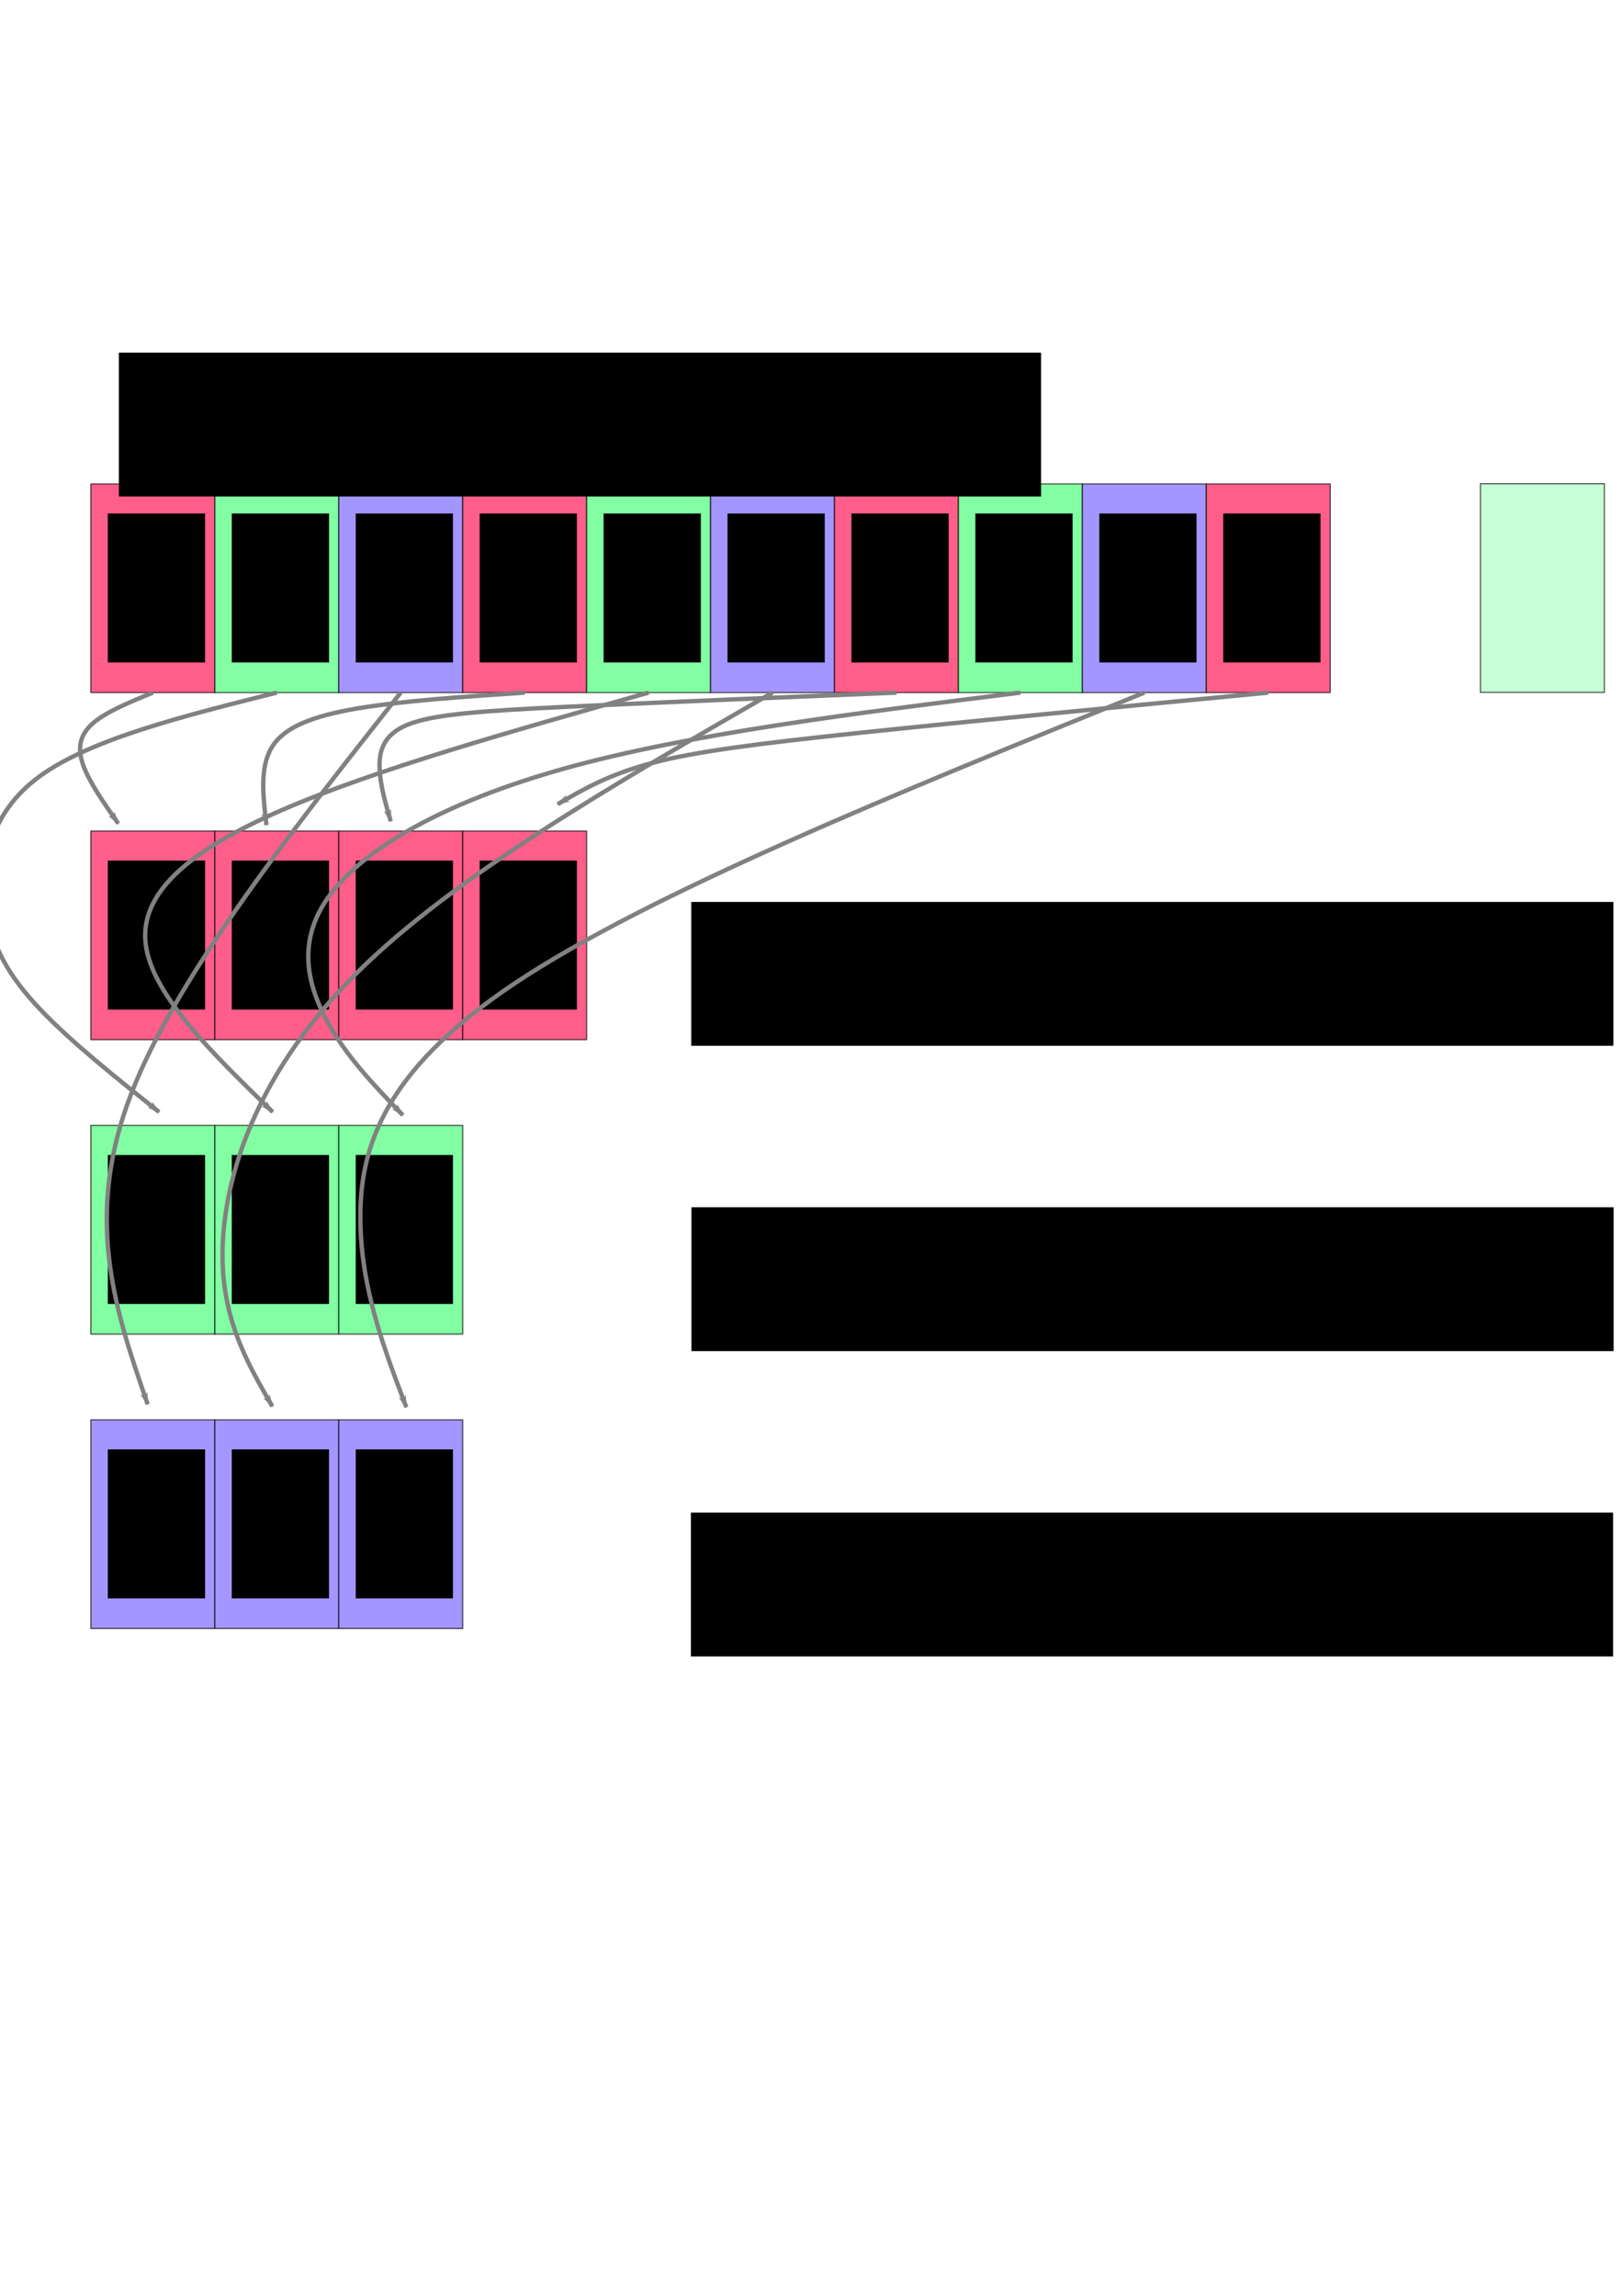 <?xml version="1.0" encoding="UTF-8" standalone="no"?>
<!-- Created with Inkscape (http://www.inkscape.org/) -->

<svg
   xmlns:dc="http://purl.org/dc/elements/1.1/"
   xmlns:cc="http://creativecommons.org/ns#"
   xmlns:rdf="http://www.w3.org/1999/02/22-rdf-syntax-ns#"
   xmlns:svg="http://www.w3.org/2000/svg"
   xmlns="http://www.w3.org/2000/svg"
   xmlns:sodipodi="http://sodipodi.sourceforge.net/DTD/sodipodi-0.dtd"
   xmlns:inkscape="http://www.inkscape.org/namespaces/inkscape"
   width="210mm"
   height="297mm"
   viewBox="0 0 210 297"
   version="1.1"
   id="svg8"
   inkscape:version="0.92.3 (unknown)"
   sodipodi:docname="reorder.svg">
  <defs
     id="defs2">
    <marker
       inkscape:isstock="true"
       style="overflow:visible;"
       id="marker2117"
       refX="0.0"
       refY="0.0"
       orient="auto"
       inkscape:stockid="Arrow2Lend">
      <path
         transform="scale(1.1) rotate(180) translate(1,0)"
         d="M 8.719,4.034 L -2.207,0.016 L 8.719,-4.002 C 6.973,-1.63 6.983,1.616 8.719,4.034 z "
         style="fill-rule:evenodd;stroke-width:0.625;stroke-linejoin:round;stroke:#000000;stroke-opacity:1;fill:#000000;fill-opacity:1"
         id="path2115" />
    </marker>
    <inkscape:path-effect
       only_selected="false"
       apply_with_weight="true"
       apply_no_weight="true"
       helper_size="0"
       steps="2"
       weight="33.333"
       is_visible="true"
       id="path-effect2113"
       effect="bspline" />
    <marker
       inkscape:stockid="Arrow2Lend"
       orient="auto"
       refY="0.0"
       refX="0.0"
       id="Arrow2Lend"
       style="overflow:visible;"
       inkscape:isstock="true"
       inkscape:collect="always">
      <path
         id="path1844"
         style="fill-rule:evenodd;stroke-width:0.625;stroke-linejoin:round;stroke:#000000;stroke-opacity:1;fill:#000000;fill-opacity:1"
         d="M 8.719,4.034 L -2.207,0.016 L 8.719,-4.002 C 6.973,-1.63 6.983,1.616 8.719,4.034 z "
         transform="scale(1.1) rotate(180) translate(1,0)" />
    </marker>
    <inkscape:path-effect
       effect="bspline"
       id="path-effect1821"
       is_visible="true"
       weight="33.333"
       steps="2"
       helper_size="0"
       apply_no_weight="true"
       apply_with_weight="true"
       only_selected="false" />
    <marker
       inkscape:isstock="true"
       style="overflow:visible;"
       id="marker2548"
       refX="0.0"
       refY="0.0"
       orient="auto"
       inkscape:stockid="Arrow1Lend">
      <path
         transform="scale(0.8) rotate(180) translate(12.5,0)"
         style="fill-rule:evenodd;stroke:#818181;stroke-width:1pt;stroke-opacity:1;fill:#818181;fill-opacity:1"
         d="M 0.0,0.0 L 5.0,-5.0 L -12.5,0.0 L 5.0,5.0 L 0.0,0.0 z "
         id="path2546" />
    </marker>
    <marker
       inkscape:isstock="true"
       style="overflow:visible;"
       id="marker2484"
       refX="0.0"
       refY="0.0"
       orient="auto"
       inkscape:stockid="Arrow1Lend">
      <path
         transform="scale(0.8) rotate(180) translate(12.5,0)"
         style="fill-rule:evenodd;stroke:#818181;stroke-width:1pt;stroke-opacity:1;fill:#818181;fill-opacity:1"
         d="M 0.0,0.0 L 5.0,-5.0 L -12.5,0.0 L 5.0,5.0 L 0.0,0.0 z "
         id="path2482" />
    </marker>
    <marker
       inkscape:isstock="true"
       style="overflow:visible;"
       id="marker2426"
       refX="0.0"
       refY="0.0"
       orient="auto"
       inkscape:stockid="Arrow1Lend">
      <path
         transform="scale(0.8) rotate(180) translate(12.5,0)"
         style="fill-rule:evenodd;stroke:#818181;stroke-width:1pt;stroke-opacity:1;fill:#818181;fill-opacity:1"
         d="M 0.0,0.0 L 5.0,-5.0 L -12.5,0.0 L 5.0,5.0 L 0.0,0.0 z "
         id="path2424" />
    </marker>
    <marker
       inkscape:isstock="true"
       style="overflow:visible;"
       id="marker2374"
       refX="0.0"
       refY="0.0"
       orient="auto"
       inkscape:stockid="Arrow1Lend">
      <path
         transform="scale(0.8) rotate(180) translate(12.5,0)"
         style="fill-rule:evenodd;stroke:#818181;stroke-width:1pt;stroke-opacity:1;fill:#818181;fill-opacity:1"
         d="M 0.0,0.0 L 5.0,-5.0 L -12.5,0.0 L 5.0,5.0 L 0.0,0.0 z "
         id="path2372" />
    </marker>
    <marker
       inkscape:isstock="true"
       style="overflow:visible;"
       id="marker2328"
       refX="0.0"
       refY="0.0"
       orient="auto"
       inkscape:stockid="Arrow1Lend">
      <path
         transform="scale(0.8) rotate(180) translate(12.5,0)"
         style="fill-rule:evenodd;stroke:#818181;stroke-width:1pt;stroke-opacity:1;fill:#818181;fill-opacity:1"
         d="M 0.0,0.0 L 5.0,-5.0 L -12.5,0.0 L 5.0,5.0 L 0.0,0.0 z "
         id="path2326" />
    </marker>
    <marker
       inkscape:isstock="true"
       style="overflow:visible;"
       id="marker2288"
       refX="0.0"
       refY="0.0"
       orient="auto"
       inkscape:stockid="Arrow1Lend">
      <path
         transform="scale(0.8) rotate(180) translate(12.5,0)"
         style="fill-rule:evenodd;stroke:#818181;stroke-width:1pt;stroke-opacity:1;fill:#818181;fill-opacity:1"
         d="M 0.0,0.0 L 5.0,-5.0 L -12.5,0.0 L 5.0,5.0 L 0.0,0.0 z "
         id="path2286" />
    </marker>
    <marker
       inkscape:isstock="true"
       style="overflow:visible;"
       id="marker2254"
       refX="0.0"
       refY="0.0"
       orient="auto"
       inkscape:stockid="Arrow1Lend">
      <path
         transform="scale(0.8) rotate(180) translate(12.5,0)"
         style="fill-rule:evenodd;stroke:#818181;stroke-width:1pt;stroke-opacity:1;fill:#818181;fill-opacity:1"
         d="M 0.0,0.0 L 5.0,-5.0 L -12.5,0.0 L 5.0,5.0 L 0.0,0.0 z "
         id="path2252" />
    </marker>
    <marker
       inkscape:isstock="true"
       style="overflow:visible;"
       id="marker2226"
       refX="0.0"
       refY="0.0"
       orient="auto"
       inkscape:stockid="Arrow1Lend">
      <path
         transform="scale(0.8) rotate(180) translate(12.5,0)"
         style="fill-rule:evenodd;stroke:#818181;stroke-width:1pt;stroke-opacity:1;fill:#818181;fill-opacity:1"
         d="M 0.0,0.0 L 5.0,-5.0 L -12.5,0.0 L 5.0,5.0 L 0.0,0.0 z "
         id="path2224" />
    </marker>
    <marker
       inkscape:isstock="true"
       style="overflow:visible;"
       id="marker2204"
       refX="0.0"
       refY="0.0"
       orient="auto"
       inkscape:stockid="Arrow1Lend">
      <path
         transform="scale(0.8) rotate(180) translate(12.5,0)"
         style="fill-rule:evenodd;stroke:#818181;stroke-width:1pt;stroke-opacity:1;fill:#818181;fill-opacity:1"
         d="M 0.0,0.0 L 5.0,-5.0 L -12.5,0.0 L 5.0,5.0 L 0.0,0.0 z "
         id="path2202" />
    </marker>
    <marker
       inkscape:stockid="Arrow1Lend"
       orient="auto"
       refY="0.0"
       refX="0.0"
       id="Arrow1Lend"
       style="overflow:visible;"
       inkscape:isstock="true"
       inkscape:collect="always">
      <path
         id="path1103"
         d="M 0.0,0.0 L 5.0,-5.0 L -12.5,0.0 L 5.0,5.0 L 0.0,0.0 z "
         style="fill-rule:evenodd;stroke:#818181;stroke-width:1pt;stroke-opacity:1;fill:#818181;fill-opacity:1"
         transform="scale(0.8) rotate(180) translate(12.5,0)" />
    </marker>
    <inkscape:path-effect
       effect="bspline"
       id="path-effect2180"
       is_visible="true"
       weight="33.333"
       steps="2"
       helper_size="0"
       apply_no_weight="true"
       apply_with_weight="true"
       only_selected="false" />
    <inkscape:path-effect
       effect="bspline"
       id="path-effect2176"
       is_visible="true"
       weight="33.333"
       steps="2"
       helper_size="0"
       apply_no_weight="true"
       apply_with_weight="true"
       only_selected="false" />
    <inkscape:path-effect
       effect="bspline"
       id="path-effect2168"
       is_visible="true"
       weight="33.333"
       steps="2"
       helper_size="0"
       apply_no_weight="true"
       apply_with_weight="true"
       only_selected="false" />
    <inkscape:path-effect
       effect="bspline"
       id="path-effect2164"
       is_visible="true"
       weight="33.333"
       steps="2"
       helper_size="0"
       apply_no_weight="true"
       apply_with_weight="true"
       only_selected="false" />
    <inkscape:path-effect
       effect="bspline"
       id="path-effect2156"
       is_visible="true"
       weight="33.333"
       steps="2"
       helper_size="0"
       apply_no_weight="true"
       apply_with_weight="true"
       only_selected="false" />
    <inkscape:path-effect
       effect="bspline"
       id="path-effect2152"
       is_visible="true"
       weight="33.333"
       steps="2"
       helper_size="0"
       apply_no_weight="true"
       apply_with_weight="true"
       only_selected="false" />
    <inkscape:path-effect
       effect="bspline"
       id="path-effect2148"
       is_visible="true"
       weight="33.333"
       steps="2"
       helper_size="0"
       apply_no_weight="true"
       apply_with_weight="true"
       only_selected="false" />
    <inkscape:path-effect
       effect="bspline"
       id="path-effect2144"
       is_visible="true"
       weight="33.333"
       steps="2"
       helper_size="0"
       apply_no_weight="true"
       apply_with_weight="true"
       only_selected="false" />
    <inkscape:path-effect
       effect="bspline"
       id="path-effect2140"
       is_visible="true"
       weight="33.333"
       steps="2"
       helper_size="0"
       apply_no_weight="true"
       apply_with_weight="true"
       only_selected="false" />
    <inkscape:path-effect
       effect="bspline"
       id="path-effect2136"
       is_visible="true"
       weight="33.333"
       steps="2"
       helper_size="0"
       apply_no_weight="true"
       apply_with_weight="true"
       only_selected="false" />
    <inkscape:path-effect
       effect="bspline"
       id="path-effect1530"
       is_visible="true"
       weight="33.333"
       steps="2"
       helper_size="0"
       apply_no_weight="true"
       apply_with_weight="true"
       only_selected="false" />
    <inkscape:path-effect
       effect="bspline"
       id="path-effect1522"
       is_visible="true"
       weight="33.333"
       steps="2"
       helper_size="0"
       apply_no_weight="true"
       apply_with_weight="true"
       only_selected="false" />
    <inkscape:path-effect
       effect="bspline"
       id="path-effect1518"
       is_visible="true"
       weight="33.333"
       steps="2"
       helper_size="0"
       apply_no_weight="true"
       apply_with_weight="true"
       only_selected="false" />
  </defs>
  <sodipodi:namedview
     id="base"
     pagecolor="#ffffff"
     bordercolor="#666666"
     borderopacity="1.0"
     inkscape:pageopacity="0.0"
     inkscape:pageshadow="2"
     inkscape:zoom="0.7"
     inkscape:cx="711.97098"
     inkscape:cy="645.14391"
     inkscape:document-units="mm"
     inkscape:current-layer="layer1"
     showgrid="false"
     inkscape:snap-text-baseline="true"
     inkscape:object-nodes="false"
     inkscape:snap-midpoints="true"
     inkscape:window-width="1916"
     inkscape:window-height="1149"
     inkscape:window-x="2280"
     inkscape:window-y="400"
     inkscape:window-maximized="0" />
  <g
     inkscape:label="Layer 1"
     inkscape:groupmode="layer"
     id="layer1">
    <g
       id="g1696"
       transform="matrix(1.188,0,0,1.188,276.862,188.749)"
       style="stroke-width:0.69;stroke-miterlimit:4;stroke-dasharray:none">
      <rect
         y="20.376"
         x="9.622"
         height="32.607"
         width="167.845"
         id="rect1616"
         style="opacity:1;fill:#edfdff;fill-opacity:1;stroke:#000000;stroke-width:0.69;stroke-linecap:round;stroke-linejoin:round;stroke-miterlimit:4;stroke-dasharray:none;stroke-dashoffset:0;stroke-opacity:1" />
      <g
         id="g1681"
         style="stroke-width:0.69;stroke-miterlimit:4;stroke-dasharray:none">
        <rect
           style="opacity:1;fill:#edfdff;fill-opacity:1;stroke:#000000;stroke-width:0.69;stroke-linecap:round;stroke-linejoin:round;stroke-miterlimit:4;stroke-dasharray:none;stroke-dashoffset:0;stroke-opacity:1"
           id="rect1622"
           width="7.35"
           height="40.358"
           x="177.333"
           y="16.634" />
        <rect
           style="opacity:1;fill:#edfdff;fill-opacity:1;stroke:#000000;stroke-width:0.69;stroke-linecap:round;stroke-linejoin:round;stroke-miterlimit:4;stroke-dasharray:none;stroke-dashoffset:0;stroke-opacity:1"
           id="rect1622-4"
           width="14.299"
           height="52.786"
           x="184.483"
           y="10.888" />
      </g>
      <g
         transform="matrix(-1,0,0,1,187.155,0)"
         id="g1687"
         style="stroke-width:0.69;stroke-miterlimit:4;stroke-dasharray:none">
        <rect
           y="16.634"
           x="177.333"
           height="40.358"
           width="7.35"
           id="rect1683"
           style="opacity:1;fill:#edfdff;fill-opacity:1;stroke:#000000;stroke-width:0.69;stroke-linecap:round;stroke-linejoin:round;stroke-miterlimit:4;stroke-dasharray:none;stroke-dashoffset:0;stroke-opacity:1" />
        <rect
           y="10.888"
           x="184.483"
           height="52.786"
           width="14.299"
           id="rect1685"
           style="opacity:1;fill:#edfdff;fill-opacity:1;stroke:#000000;stroke-width:0.69;stroke-linecap:round;stroke-linejoin:round;stroke-miterlimit:4;stroke-dasharray:none;stroke-dashoffset:0;stroke-opacity:1" />
      </g>
    </g>
    <rect
       style="opacity:1;fill:#ff5e8a;fill-opacity:1;stroke:#000000;stroke-width:0.165;stroke-linecap:round;stroke-linejoin:round;stroke-miterlimit:4;stroke-dasharray:none;stroke-dashoffset:0;stroke-opacity:0.62"
       id="rect1547"
       width="16.036"
       height="26.994"
       x="11.76"
       y="62.605"
       inkscape:export-filename="/home/peteraa/datateknikk/MsC/fig/reorder.png"
       inkscape:export-xdpi="96"
       inkscape:export-ydpi="96" />
    <flowRoot
       xml:space="preserve"
       id="flowRoot1549"
       style="font-style:normal;font-variant:normal;font-weight:normal;font-stretch:normal;font-size:20px;line-height:125%;font-family:Verdana;-inkscape-font-specification:'Verdana, Normal';font-variant-ligatures:normal;font-variant-caps:normal;font-variant-numeric:normal;font-feature-settings:normal;text-align:start;letter-spacing:0px;word-spacing:0px;writing-mode:lr-tb;text-anchor:start;fill:#000000;fill-opacity:1;stroke:none;stroke-width:3.78px;stroke-linecap:butt;stroke-linejoin:miter;stroke-opacity:1"
       transform="matrix(0.265,0,0,0.265,-20.58,14.165)"
       inkscape:export-filename="/home/peteraa/datateknikk/MsC/fig/reorder.png"
       inkscape:export-xdpi="96"
       inkscape:export-ydpi="96"><flowRegion
         id="flowRegion1551"
         style="font-style:normal;font-variant:normal;font-weight:normal;font-stretch:normal;font-size:20px;font-family:Verdana;-inkscape-font-specification:'Verdana, Normal';font-variant-ligatures:normal;font-variant-caps:normal;font-variant-numeric:normal;font-feature-settings:normal;text-align:start;writing-mode:lr-tb;text-anchor:start;stroke-width:14.285px"><rect
           id="rect1553"
           width="47.477"
           height="72.731"
           x="130.31"
           y="197.22"
           style="font-style:normal;font-variant:normal;font-weight:normal;font-stretch:normal;font-size:20px;font-family:Verdana;-inkscape-font-specification:'Verdana, Normal';font-variant-ligatures:normal;font-variant-caps:normal;font-variant-numeric:normal;font-feature-settings:normal;text-align:start;writing-mode:lr-tb;text-anchor:start;stroke-width:3.78px" /></flowRegion><flowPara
         id="flowPara1557"
         style="stroke-width:3.78px">A1</flowPara></flowRoot>    <rect
       style="opacity:1;fill:#81ffa2;fill-opacity:1;stroke:#000000;stroke-width:0.165;stroke-linecap:round;stroke-linejoin:round;stroke-miterlimit:4;stroke-dasharray:none;stroke-dashoffset:0;stroke-opacity:0.62"
       id="rect1547-8"
       width="16.036"
       height="26.994"
       x="27.796"
       y="62.605"
       inkscape:export-filename="/home/peteraa/datateknikk/MsC/fig/reorder.png"
       inkscape:export-xdpi="96"
       inkscape:export-ydpi="96" />
    <flowRoot
       transform="matrix(0.265,0,0,0.265,-4.544,14.165)"
       xml:space="preserve"
       id="flowRoot1549-0"
       style="font-style:normal;font-variant:normal;font-weight:normal;font-stretch:normal;font-size:20px;line-height:125%;font-family:Verdana;-inkscape-font-specification:'Verdana, Normal';font-variant-ligatures:normal;font-variant-caps:normal;font-variant-numeric:normal;font-feature-settings:normal;text-align:start;letter-spacing:0px;word-spacing:0px;writing-mode:lr;text-anchor:start;fill:#000000;fill-opacity:1;stroke:none;stroke-width:1px;stroke-linecap:butt;stroke-linejoin:miter;stroke-opacity:1;"
       inkscape:export-filename="/home/peteraa/datateknikk/MsC/fig/reorder.png"
       inkscape:export-xdpi="96"
       inkscape:export-ydpi="96"><flowRegion
         id="flowRegion1551-5"
         style="font-style:normal;font-variant:normal;font-weight:normal;font-stretch:normal;font-size:20px;font-family:Verdana;-inkscape-font-specification:'Verdana, Normal';font-variant-ligatures:normal;font-variant-caps:normal;font-variant-numeric:normal;font-feature-settings:normal;text-align:start;writing-mode:lr;text-anchor:start;"><rect
           id="rect1553-6"
           width="47.477"
           height="72.731"
           x="130.31"
           y="197.22"
           style="font-style:normal;font-variant:normal;font-weight:normal;font-stretch:normal;font-size:20px;font-family:Verdana;-inkscape-font-specification:'Verdana, Normal';font-variant-ligatures:normal;font-variant-caps:normal;font-variant-numeric:normal;font-feature-settings:normal;text-align:start;writing-mode:lr;text-anchor:start;" /></flowRegion><flowPara
         id="flowPara1744">B1</flowPara></flowRoot>    <rect
       style="opacity:1;fill:#a496ff;fill-opacity:1;stroke:#000000;stroke-width:0.165;stroke-linecap:round;stroke-linejoin:round;stroke-miterlimit:4;stroke-dasharray:none;stroke-dashoffset:0;stroke-opacity:0.62"
       id="rect1547-4"
       width="16.036"
       height="26.994"
       x="43.832"
       y="62.605"
       inkscape:export-filename="/home/peteraa/datateknikk/MsC/fig/reorder.png"
       inkscape:export-xdpi="96"
       inkscape:export-ydpi="96" />
    <flowRoot
       transform="matrix(0.265,0,0,0.265,11.493,14.165)"
       xml:space="preserve"
       id="flowRoot1549-00"
       style="font-style:normal;font-variant:normal;font-weight:normal;font-stretch:normal;font-size:20px;line-height:125%;font-family:Verdana;-inkscape-font-specification:'Verdana, Normal';font-variant-ligatures:normal;font-variant-caps:normal;font-variant-numeric:normal;font-feature-settings:normal;text-align:start;letter-spacing:0px;word-spacing:0px;writing-mode:lr;text-anchor:start;fill:#000000;fill-opacity:1;stroke:none;stroke-width:1px;stroke-linecap:butt;stroke-linejoin:miter;stroke-opacity:1;"
       inkscape:export-filename="/home/peteraa/datateknikk/MsC/fig/reorder.png"
       inkscape:export-xdpi="96"
       inkscape:export-ydpi="96"><flowRegion
         id="flowRegion1551-4"
         style="font-style:normal;font-variant:normal;font-weight:normal;font-stretch:normal;font-size:20px;font-family:Verdana;-inkscape-font-specification:'Verdana, Normal';font-variant-ligatures:normal;font-variant-caps:normal;font-variant-numeric:normal;font-feature-settings:normal;text-align:start;writing-mode:lr;text-anchor:start;"><rect
           id="rect1553-62"
           width="47.477"
           height="72.731"
           x="130.31"
           y="197.22"
           style="font-style:normal;font-variant:normal;font-weight:normal;font-stretch:normal;font-size:20px;font-family:Verdana;-inkscape-font-specification:'Verdana, Normal';font-variant-ligatures:normal;font-variant-caps:normal;font-variant-numeric:normal;font-feature-settings:normal;text-align:start;writing-mode:lr;text-anchor:start;" /></flowRegion><flowPara
         id="flowPara1746">C1</flowPara></flowRoot>    <rect
       style="opacity:1;fill:#ff5e8a;fill-opacity:1;stroke:#000000;stroke-width:0.165;stroke-linecap:round;stroke-linejoin:round;stroke-miterlimit:4;stroke-dasharray:none;stroke-dashoffset:0;stroke-opacity:0.62"
       id="rect1547-8-5"
       width="16.036"
       height="26.994"
       x="59.868"
       y="62.605"
       inkscape:export-filename="/home/peteraa/datateknikk/MsC/fig/reorder.png"
       inkscape:export-xdpi="96"
       inkscape:export-ydpi="96" />
    <flowRoot
       transform="matrix(0.265,0,0,0.265,27.529,14.165)"
       xml:space="preserve"
       id="flowRoot1549-0-6"
       style="font-style:normal;font-variant:normal;font-weight:normal;font-stretch:normal;font-size:20px;line-height:125%;font-family:Verdana;-inkscape-font-specification:'Verdana, Normal';font-variant-ligatures:normal;font-variant-caps:normal;font-variant-numeric:normal;font-feature-settings:normal;text-align:start;letter-spacing:0px;word-spacing:0px;writing-mode:lr;text-anchor:start;fill:#000000;fill-opacity:1;stroke:none;stroke-width:1px;stroke-linecap:butt;stroke-linejoin:miter;stroke-opacity:1;"
       inkscape:export-filename="/home/peteraa/datateknikk/MsC/fig/reorder.png"
       inkscape:export-xdpi="96"
       inkscape:export-ydpi="96"><flowRegion
         id="flowRegion1551-5-9"
         style="font-style:normal;font-variant:normal;font-weight:normal;font-stretch:normal;font-size:20px;font-family:Verdana;-inkscape-font-specification:'Verdana, Normal';font-variant-ligatures:normal;font-variant-caps:normal;font-variant-numeric:normal;font-feature-settings:normal;text-align:start;writing-mode:lr;text-anchor:start;"><rect
           id="rect1553-6-8"
           width="47.477"
           height="72.731"
           x="130.31"
           y="197.22"
           style="font-style:normal;font-variant:normal;font-weight:normal;font-stretch:normal;font-size:20px;font-family:Verdana;-inkscape-font-specification:'Verdana, Normal';font-variant-ligatures:normal;font-variant-caps:normal;font-variant-numeric:normal;font-feature-settings:normal;text-align:start;writing-mode:lr;text-anchor:start;" /></flowRegion><flowPara
         id="flowPara1748">A2</flowPara></flowRoot>    <rect
       style="opacity:1;fill:#81ffa2;fill-opacity:1;stroke:#000000;stroke-width:0.165;stroke-linecap:round;stroke-linejoin:round;stroke-miterlimit:4;stroke-dasharray:none;stroke-dashoffset:0;stroke-opacity:0.62"
       id="rect1547-2"
       width="16.036"
       height="26.994"
       x="75.905"
       y="62.605"
       inkscape:export-filename="/home/peteraa/datateknikk/MsC/fig/reorder.png"
       inkscape:export-xdpi="96"
       inkscape:export-ydpi="96" />
    <flowRoot
       transform="matrix(0.265,0,0,0.265,43.565,14.165)"
       xml:space="preserve"
       id="flowRoot1549-8"
       style="font-style:normal;font-variant:normal;font-weight:normal;font-stretch:normal;font-size:20px;line-height:125%;font-family:Verdana;-inkscape-font-specification:'Verdana, Normal';font-variant-ligatures:normal;font-variant-caps:normal;font-variant-numeric:normal;font-feature-settings:normal;text-align:start;letter-spacing:0px;word-spacing:0px;writing-mode:lr;text-anchor:start;fill:#000000;fill-opacity:1;stroke:none;stroke-width:1px;stroke-linecap:butt;stroke-linejoin:miter;stroke-opacity:1;"
       inkscape:export-filename="/home/peteraa/datateknikk/MsC/fig/reorder.png"
       inkscape:export-xdpi="96"
       inkscape:export-ydpi="96"><flowRegion
         id="flowRegion1551-2"
         style="font-style:normal;font-variant:normal;font-weight:normal;font-stretch:normal;font-size:20px;font-family:Verdana;-inkscape-font-specification:'Verdana, Normal';font-variant-ligatures:normal;font-variant-caps:normal;font-variant-numeric:normal;font-feature-settings:normal;text-align:start;writing-mode:lr;text-anchor:start;"><rect
           id="rect1553-9"
           width="47.477"
           height="72.731"
           x="130.31"
           y="197.22"
           style="font-style:normal;font-variant:normal;font-weight:normal;font-stretch:normal;font-size:20px;font-family:Verdana;-inkscape-font-specification:'Verdana, Normal';font-variant-ligatures:normal;font-variant-caps:normal;font-variant-numeric:normal;font-feature-settings:normal;text-align:start;writing-mode:lr;text-anchor:start;" /></flowRegion><flowPara
         id="flowPara1750">B2</flowPara></flowRoot>    <rect
       style="opacity:1;fill:#a496ff;fill-opacity:1;stroke:#000000;stroke-width:0.165;stroke-linecap:round;stroke-linejoin:round;stroke-miterlimit:4;stroke-dasharray:none;stroke-dashoffset:0;stroke-opacity:0.62"
       id="rect1547-8-6"
       width="16.036"
       height="26.994"
       x="91.941"
       y="62.605"
       inkscape:export-filename="/home/peteraa/datateknikk/MsC/fig/reorder.png"
       inkscape:export-xdpi="96"
       inkscape:export-ydpi="96" />
    <flowRoot
       transform="matrix(0.265,0,0,0.265,59.601,14.165)"
       xml:space="preserve"
       id="flowRoot1549-0-0"
       style="font-style:normal;font-variant:normal;font-weight:normal;font-stretch:normal;font-size:20px;line-height:125%;font-family:Verdana;-inkscape-font-specification:'Verdana, Normal';font-variant-ligatures:normal;font-variant-caps:normal;font-variant-numeric:normal;font-feature-settings:normal;text-align:start;letter-spacing:0px;word-spacing:0px;writing-mode:lr;text-anchor:start;fill:#000000;fill-opacity:1;stroke:none;stroke-width:1px;stroke-linecap:butt;stroke-linejoin:miter;stroke-opacity:1;"
       inkscape:export-filename="/home/peteraa/datateknikk/MsC/fig/reorder.png"
       inkscape:export-xdpi="96"
       inkscape:export-ydpi="96"><flowRegion
         id="flowRegion1551-5-2"
         style="font-style:normal;font-variant:normal;font-weight:normal;font-stretch:normal;font-size:20px;font-family:Verdana;-inkscape-font-specification:'Verdana, Normal';font-variant-ligatures:normal;font-variant-caps:normal;font-variant-numeric:normal;font-feature-settings:normal;text-align:start;writing-mode:lr;text-anchor:start;"><rect
           id="rect1553-6-7"
           width="47.477"
           height="72.731"
           x="130.31"
           y="197.22"
           style="font-style:normal;font-variant:normal;font-weight:normal;font-stretch:normal;font-size:20px;font-family:Verdana;-inkscape-font-specification:'Verdana, Normal';font-variant-ligatures:normal;font-variant-caps:normal;font-variant-numeric:normal;font-feature-settings:normal;text-align:start;writing-mode:lr;text-anchor:start;" /></flowRegion><flowPara
         id="flowPara1752">C2</flowPara></flowRoot>    <rect
       style="opacity:1;fill:#ff5e8a;fill-opacity:1;stroke:#000000;stroke-width:0.165;stroke-linecap:round;stroke-linejoin:round;stroke-miterlimit:4;stroke-dasharray:none;stroke-dashoffset:0;stroke-opacity:0.62"
       id="rect1547-4-1"
       width="16.036"
       height="26.994"
       x="107.977"
       y="62.605"
       inkscape:export-filename="/home/peteraa/datateknikk/MsC/fig/reorder.png"
       inkscape:export-xdpi="96"
       inkscape:export-ydpi="96" />
    <flowRoot
       transform="matrix(0.265,0,0,0.265,75.637,14.165)"
       xml:space="preserve"
       id="flowRoot1549-00-3"
       style="font-style:normal;font-variant:normal;font-weight:normal;font-stretch:normal;font-size:20px;line-height:125%;font-family:Verdana;-inkscape-font-specification:'Verdana, Normal';font-variant-ligatures:normal;font-variant-caps:normal;font-variant-numeric:normal;font-feature-settings:normal;text-align:start;letter-spacing:0px;word-spacing:0px;writing-mode:lr;text-anchor:start;fill:#000000;fill-opacity:1;stroke:none;stroke-width:1px;stroke-linecap:butt;stroke-linejoin:miter;stroke-opacity:1;"
       inkscape:export-filename="/home/peteraa/datateknikk/MsC/fig/reorder.png"
       inkscape:export-xdpi="96"
       inkscape:export-ydpi="96"><flowRegion
         id="flowRegion1551-4-2"
         style="font-style:normal;font-variant:normal;font-weight:normal;font-stretch:normal;font-size:20px;font-family:Verdana;-inkscape-font-specification:'Verdana, Normal';font-variant-ligatures:normal;font-variant-caps:normal;font-variant-numeric:normal;font-feature-settings:normal;text-align:start;writing-mode:lr;text-anchor:start;"><rect
           id="rect1553-62-1"
           width="47.477"
           height="72.731"
           x="130.31"
           y="197.22"
           style="font-style:normal;font-variant:normal;font-weight:normal;font-stretch:normal;font-size:20px;font-family:Verdana;-inkscape-font-specification:'Verdana, Normal';font-variant-ligatures:normal;font-variant-caps:normal;font-variant-numeric:normal;font-feature-settings:normal;text-align:start;writing-mode:lr;text-anchor:start;" /></flowRegion><flowPara
         id="flowPara1754">A3</flowPara></flowRoot>    <rect
       style="opacity:1;fill:#81ffa2;fill-opacity:1;stroke:#000000;stroke-width:0.165;stroke-linecap:round;stroke-linejoin:round;stroke-miterlimit:4;stroke-dasharray:none;stroke-dashoffset:0;stroke-opacity:0.62"
       id="rect1547-8-5-9"
       width="16.036"
       height="26.994"
       x="124.013"
       y="62.605"
       inkscape:export-filename="/home/peteraa/datateknikk/MsC/fig/reorder.png"
       inkscape:export-xdpi="96"
       inkscape:export-ydpi="96" />
    <flowRoot
       transform="matrix(0.265,0,0,0.265,91.673,14.165)"
       xml:space="preserve"
       id="flowRoot1549-0-6-9"
       style="font-style:normal;font-variant:normal;font-weight:normal;font-stretch:normal;font-size:20px;line-height:125%;font-family:Verdana;-inkscape-font-specification:'Verdana, Normal';font-variant-ligatures:normal;font-variant-caps:normal;font-variant-numeric:normal;font-feature-settings:normal;text-align:start;letter-spacing:0px;word-spacing:0px;writing-mode:lr;text-anchor:start;fill:#000000;fill-opacity:1;stroke:none;stroke-width:1px;stroke-linecap:butt;stroke-linejoin:miter;stroke-opacity:1;"
       inkscape:export-filename="/home/peteraa/datateknikk/MsC/fig/reorder.png"
       inkscape:export-xdpi="96"
       inkscape:export-ydpi="96"><flowRegion
         id="flowRegion1551-5-9-1"
         style="font-style:normal;font-variant:normal;font-weight:normal;font-stretch:normal;font-size:20px;font-family:Verdana;-inkscape-font-specification:'Verdana, Normal';font-variant-ligatures:normal;font-variant-caps:normal;font-variant-numeric:normal;font-feature-settings:normal;text-align:start;writing-mode:lr;text-anchor:start;"><rect
           id="rect1553-6-8-4"
           width="47.477"
           height="72.731"
           x="130.31"
           y="197.22"
           style="font-style:normal;font-variant:normal;font-weight:normal;font-stretch:normal;font-size:20px;font-family:Verdana;-inkscape-font-specification:'Verdana, Normal';font-variant-ligatures:normal;font-variant-caps:normal;font-variant-numeric:normal;font-feature-settings:normal;text-align:start;writing-mode:lr;text-anchor:start;" /></flowRegion><flowPara
         id="flowPara1756">B3</flowPara></flowRoot>    <rect
       style="opacity:1;fill:#a496ff;fill-opacity:1;stroke:#000000;stroke-width:0.165;stroke-linecap:round;stroke-linejoin:round;stroke-miterlimit:4;stroke-dasharray:none;stroke-dashoffset:0;stroke-opacity:0.62"
       id="rect1547-4-1-1"
       width="16.036"
       height="26.994"
       x="140.049"
       y="62.605"
       inkscape:export-filename="/home/peteraa/datateknikk/MsC/fig/reorder.png"
       inkscape:export-xdpi="96"
       inkscape:export-ydpi="96" />
    <flowRoot
       transform="matrix(0.265,0,0,0.265,107.71,14.165)"
       xml:space="preserve"
       id="flowRoot1549-00-3-0"
       style="font-style:normal;font-variant:normal;font-weight:normal;font-stretch:normal;font-size:20px;line-height:125%;font-family:Verdana;-inkscape-font-specification:'Verdana, Normal';font-variant-ligatures:normal;font-variant-caps:normal;font-variant-numeric:normal;font-feature-settings:normal;text-align:start;letter-spacing:0px;word-spacing:0px;writing-mode:lr;text-anchor:start;fill:#000000;fill-opacity:1;stroke:none;stroke-width:1px;stroke-linecap:butt;stroke-linejoin:miter;stroke-opacity:1;"
       inkscape:export-filename="/home/peteraa/datateknikk/MsC/fig/reorder.png"
       inkscape:export-xdpi="96"
       inkscape:export-ydpi="96"><flowRegion
         id="flowRegion1551-4-2-7"
         style="font-style:normal;font-variant:normal;font-weight:normal;font-stretch:normal;font-size:20px;font-family:Verdana;-inkscape-font-specification:'Verdana, Normal';font-variant-ligatures:normal;font-variant-caps:normal;font-variant-numeric:normal;font-feature-settings:normal;text-align:start;writing-mode:lr;text-anchor:start;"><rect
           id="rect1553-62-1-5"
           width="47.477"
           height="72.731"
           x="130.31"
           y="197.22"
           style="font-style:normal;font-variant:normal;font-weight:normal;font-stretch:normal;font-size:20px;font-family:Verdana;-inkscape-font-specification:'Verdana, Normal';font-variant-ligatures:normal;font-variant-caps:normal;font-variant-numeric:normal;font-feature-settings:normal;text-align:start;writing-mode:lr;text-anchor:start;" /></flowRegion><flowPara
         id="flowPara1758">C3</flowPara></flowRoot>    <rect
       style="opacity:1;fill:#ff5e8a;fill-opacity:1;stroke:#000000;stroke-width:0.165;stroke-linecap:round;stroke-linejoin:round;stroke-miterlimit:4;stroke-dasharray:none;stroke-dashoffset:0;stroke-opacity:0.62"
       id="rect1547-8-5-9-7"
       width="16.036"
       height="26.994"
       x="156.085"
       y="62.605"
       inkscape:export-filename="/home/peteraa/datateknikk/MsC/fig/reorder.png"
       inkscape:export-xdpi="96"
       inkscape:export-ydpi="96" />
    <flowRoot
       transform="matrix(0.265,0,0,0.265,123.746,14.165)"
       xml:space="preserve"
       id="flowRoot1549-0-6-9-0"
       style="font-style:normal;font-variant:normal;font-weight:normal;font-stretch:normal;font-size:20px;line-height:125%;font-family:Verdana;-inkscape-font-specification:'Verdana, Normal';font-variant-ligatures:normal;font-variant-caps:normal;font-variant-numeric:normal;font-feature-settings:normal;text-align:start;letter-spacing:0px;word-spacing:0px;writing-mode:lr;text-anchor:start;fill:#000000;fill-opacity:1;stroke:none;stroke-width:1px;stroke-linecap:butt;stroke-linejoin:miter;stroke-opacity:1;"
       inkscape:export-filename="/home/peteraa/datateknikk/MsC/fig/reorder.png"
       inkscape:export-xdpi="96"
       inkscape:export-ydpi="96"><flowRegion
         id="flowRegion1551-5-9-1-4"
         style="font-style:normal;font-variant:normal;font-weight:normal;font-stretch:normal;font-size:20px;font-family:Verdana;-inkscape-font-specification:'Verdana, Normal';font-variant-ligatures:normal;font-variant-caps:normal;font-variant-numeric:normal;font-feature-settings:normal;text-align:start;writing-mode:lr;text-anchor:start;"><rect
           id="rect1553-6-8-4-8"
           width="47.477"
           height="72.731"
           x="130.31"
           y="197.22"
           style="font-style:normal;font-variant:normal;font-weight:normal;font-stretch:normal;font-size:20px;font-family:Verdana;-inkscape-font-specification:'Verdana, Normal';font-variant-ligatures:normal;font-variant-caps:normal;font-variant-numeric:normal;font-feature-settings:normal;text-align:start;writing-mode:lr;text-anchor:start;" /></flowRegion><flowPara
         id="flowPara1760">A4</flowPara></flowRoot>    <g
       id="g2128"
       inkscape:export-filename="/home/peteraa/datateknikk/MsC/fig/reorder.png"
       inkscape:export-xdpi="96"
       inkscape:export-ydpi="96">
      <rect
         y="107.506"
         x="11.76"
         height="26.994"
         width="16.036"
         id="rect1547-9"
         style="opacity:1;fill:#ff5e8a;fill-opacity:1;stroke:#000000;stroke-width:0.165;stroke-linecap:round;stroke-linejoin:round;stroke-miterlimit:4;stroke-dasharray:none;stroke-dashoffset:0;stroke-opacity:0.62" />
      <flowRoot
         transform="matrix(0.265,0,0,0.265,-20.58,59.067)"
         style="font-style:normal;font-variant:normal;font-weight:normal;font-stretch:normal;font-size:20px;line-height:125%;font-family:Verdana;-inkscape-font-specification:'Verdana, Normal';font-variant-ligatures:normal;font-variant-caps:normal;font-variant-numeric:normal;font-feature-settings:normal;text-align:start;letter-spacing:0px;word-spacing:0px;writing-mode:lr-tb;text-anchor:start;fill:#000000;fill-opacity:1;stroke:none;stroke-width:3.78px;stroke-linecap:butt;stroke-linejoin:miter;stroke-opacity:1"
         id="flowRoot1549-6"
         xml:space="preserve"><flowRegion
           style="font-style:normal;font-variant:normal;font-weight:normal;font-stretch:normal;font-size:20px;font-family:Verdana;-inkscape-font-specification:'Verdana, Normal';font-variant-ligatures:normal;font-variant-caps:normal;font-variant-numeric:normal;font-feature-settings:normal;text-align:start;writing-mode:lr-tb;text-anchor:start;stroke-width:14.285px"
           id="flowRegion1551-1"><rect
             style="font-style:normal;font-variant:normal;font-weight:normal;font-stretch:normal;font-size:20px;font-family:Verdana;-inkscape-font-specification:'Verdana, Normal';font-variant-ligatures:normal;font-variant-caps:normal;font-variant-numeric:normal;font-feature-settings:normal;text-align:start;writing-mode:lr-tb;text-anchor:start;stroke-width:3.78px"
             y="197.22"
             x="130.31"
             height="72.731"
             width="47.477"
             id="rect1553-0" /></flowRegion><flowPara
           style="stroke-width:3.78px"
           id="flowPara1557-4">A1</flowPara></flowRoot>      <rect
         y="107.506"
         x="27.796"
         height="26.994"
         width="16.036"
         id="rect1547-8-5-2"
         style="opacity:1;fill:#ff5e8a;fill-opacity:1;stroke:#000000;stroke-width:0.165;stroke-linecap:round;stroke-linejoin:round;stroke-miterlimit:4;stroke-dasharray:none;stroke-dashoffset:0;stroke-opacity:0.62" />
      <flowRoot
         style="font-style:normal;font-variant:normal;font-weight:normal;font-stretch:normal;font-size:20px;line-height:125%;font-family:Verdana;-inkscape-font-specification:'Verdana, Normal';font-variant-ligatures:normal;font-variant-caps:normal;font-variant-numeric:normal;font-feature-settings:normal;text-align:start;letter-spacing:0px;word-spacing:0px;writing-mode:lr-tb;text-anchor:start;fill:#000000;fill-opacity:1;stroke:none;stroke-width:1px;stroke-linecap:butt;stroke-linejoin:miter;stroke-opacity:1"
         id="flowRoot1549-0-6-2"
         xml:space="preserve"
         transform="matrix(0.265,0,0,0.265,-4.544,59.067)"><flowRegion
           style="font-style:normal;font-variant:normal;font-weight:normal;font-stretch:normal;font-size:20px;font-family:Verdana;-inkscape-font-specification:'Verdana, Normal';font-variant-ligatures:normal;font-variant-caps:normal;font-variant-numeric:normal;font-feature-settings:normal;text-align:start;writing-mode:lr-tb;text-anchor:start"
           id="flowRegion1551-5-9-2"><rect
             style="font-style:normal;font-variant:normal;font-weight:normal;font-stretch:normal;font-size:20px;font-family:Verdana;-inkscape-font-specification:'Verdana, Normal';font-variant-ligatures:normal;font-variant-caps:normal;font-variant-numeric:normal;font-feature-settings:normal;text-align:start;writing-mode:lr-tb;text-anchor:start"
             y="197.22"
             x="130.31"
             height="72.731"
             width="47.477"
             id="rect1553-6-8-0" /></flowRegion><flowPara
           id="flowPara1748-5">A2</flowPara></flowRoot>      <rect
         y="107.506"
         x="43.832"
         height="26.994"
         width="16.036"
         id="rect1547-4-1-5"
         style="opacity:1;fill:#ff5e8a;fill-opacity:1;stroke:#000000;stroke-width:0.165;stroke-linecap:round;stroke-linejoin:round;stroke-miterlimit:4;stroke-dasharray:none;stroke-dashoffset:0;stroke-opacity:0.62" />
      <flowRoot
         style="font-style:normal;font-variant:normal;font-weight:normal;font-stretch:normal;font-size:20px;line-height:125%;font-family:Verdana;-inkscape-font-specification:'Verdana, Normal';font-variant-ligatures:normal;font-variant-caps:normal;font-variant-numeric:normal;font-feature-settings:normal;text-align:start;letter-spacing:0px;word-spacing:0px;writing-mode:lr-tb;text-anchor:start;fill:#000000;fill-opacity:1;stroke:none;stroke-width:1px;stroke-linecap:butt;stroke-linejoin:miter;stroke-opacity:1"
         id="flowRoot1549-00-3-2"
         xml:space="preserve"
         transform="matrix(0.265,0,0,0.265,11.493,59.067)"><flowRegion
           style="font-style:normal;font-variant:normal;font-weight:normal;font-stretch:normal;font-size:20px;font-family:Verdana;-inkscape-font-specification:'Verdana, Normal';font-variant-ligatures:normal;font-variant-caps:normal;font-variant-numeric:normal;font-feature-settings:normal;text-align:start;writing-mode:lr-tb;text-anchor:start"
           id="flowRegion1551-4-2-9"><rect
             style="font-style:normal;font-variant:normal;font-weight:normal;font-stretch:normal;font-size:20px;font-family:Verdana;-inkscape-font-specification:'Verdana, Normal';font-variant-ligatures:normal;font-variant-caps:normal;font-variant-numeric:normal;font-feature-settings:normal;text-align:start;writing-mode:lr-tb;text-anchor:start"
             y="197.22"
             x="130.31"
             height="72.731"
             width="47.477"
             id="rect1553-62-1-0" /></flowRegion><flowPara
           id="flowPara1754-2">A3</flowPara></flowRoot>      <rect
         y="107.506"
         x="59.868"
         height="26.994"
         width="16.036"
         id="rect1547-8-5-9-7-8"
         style="opacity:1;fill:#ff5e8a;fill-opacity:1;stroke:#000000;stroke-width:0.165;stroke-linecap:round;stroke-linejoin:round;stroke-miterlimit:4;stroke-dasharray:none;stroke-dashoffset:0;stroke-opacity:0.62" />
      <flowRoot
         style="font-style:normal;font-variant:normal;font-weight:normal;font-stretch:normal;font-size:20px;line-height:125%;font-family:Verdana;-inkscape-font-specification:'Verdana, Normal';font-variant-ligatures:normal;font-variant-caps:normal;font-variant-numeric:normal;font-feature-settings:normal;text-align:start;letter-spacing:0px;word-spacing:0px;writing-mode:lr-tb;text-anchor:start;fill:#000000;fill-opacity:1;stroke:none;stroke-width:1px;stroke-linecap:butt;stroke-linejoin:miter;stroke-opacity:1"
         id="flowRoot1549-0-6-9-0-3"
         xml:space="preserve"
         transform="matrix(0.265,0,0,0.265,27.529,59.067)"><flowRegion
           style="font-style:normal;font-variant:normal;font-weight:normal;font-stretch:normal;font-size:20px;font-family:Verdana;-inkscape-font-specification:'Verdana, Normal';font-variant-ligatures:normal;font-variant-caps:normal;font-variant-numeric:normal;font-feature-settings:normal;text-align:start;writing-mode:lr-tb;text-anchor:start"
           id="flowRegion1551-5-9-1-4-8"><rect
             style="font-style:normal;font-variant:normal;font-weight:normal;font-stretch:normal;font-size:20px;font-family:Verdana;-inkscape-font-specification:'Verdana, Normal';font-variant-ligatures:normal;font-variant-caps:normal;font-variant-numeric:normal;font-feature-settings:normal;text-align:start;writing-mode:lr-tb;text-anchor:start"
             y="197.22"
             x="130.31"
             height="72.731"
             width="47.477"
             id="rect1553-6-8-4-8-0" /></flowRegion><flowPara
           id="flowPara1760-4">A4</flowPara></flowRoot>    </g>
    <g
       id="g2106"
       transform="translate(0,11.092)"
       inkscape:export-filename="/home/peteraa/datateknikk/MsC/fig/reorder.png"
       inkscape:export-xdpi="96"
       inkscape:export-ydpi="96">
      <rect
         y="134.5"
         x="11.76"
         height="26.994"
         width="16.036"
         id="rect1547-8-9"
         style="opacity:1;fill:#81ffa2;fill-opacity:1;stroke:#000000;stroke-width:0.165;stroke-linecap:round;stroke-linejoin:round;stroke-miterlimit:4;stroke-dasharray:none;stroke-dashoffset:0;stroke-opacity:0.62" />
      <flowRoot
         style="font-style:normal;font-variant:normal;font-weight:normal;font-stretch:normal;font-size:20px;line-height:125%;font-family:Verdana;-inkscape-font-specification:'Verdana, Normal';font-variant-ligatures:normal;font-variant-caps:normal;font-variant-numeric:normal;font-feature-settings:normal;text-align:start;letter-spacing:0px;word-spacing:0px;writing-mode:lr-tb;text-anchor:start;fill:#000000;fill-opacity:1;stroke:none;stroke-width:1px;stroke-linecap:butt;stroke-linejoin:miter;stroke-opacity:1"
         id="flowRoot1549-0-1"
         xml:space="preserve"
         transform="matrix(0.265,0,0,0.265,-20.58,86.061)"><flowRegion
           style="font-style:normal;font-variant:normal;font-weight:normal;font-stretch:normal;font-size:20px;font-family:Verdana;-inkscape-font-specification:'Verdana, Normal';font-variant-ligatures:normal;font-variant-caps:normal;font-variant-numeric:normal;font-feature-settings:normal;text-align:start;writing-mode:lr-tb;text-anchor:start"
           id="flowRegion1551-5-96"><rect
             style="font-style:normal;font-variant:normal;font-weight:normal;font-stretch:normal;font-size:20px;font-family:Verdana;-inkscape-font-specification:'Verdana, Normal';font-variant-ligatures:normal;font-variant-caps:normal;font-variant-numeric:normal;font-feature-settings:normal;text-align:start;writing-mode:lr-tb;text-anchor:start"
             y="197.22"
             x="130.31"
             height="72.731"
             width="47.477"
             id="rect1553-6-2" /></flowRegion><flowPara
           id="flowPara1744-5">B1</flowPara></flowRoot>      <rect
         y="134.5"
         x="27.796"
         height="26.994"
         width="16.036"
         id="rect1547-2-4"
         style="opacity:1;fill:#81ffa2;fill-opacity:1;stroke:#000000;stroke-width:0.165;stroke-linecap:round;stroke-linejoin:round;stroke-miterlimit:4;stroke-dasharray:none;stroke-dashoffset:0;stroke-opacity:0.62" />
      <flowRoot
         style="font-style:normal;font-variant:normal;font-weight:normal;font-stretch:normal;font-size:20px;line-height:125%;font-family:Verdana;-inkscape-font-specification:'Verdana, Normal';font-variant-ligatures:normal;font-variant-caps:normal;font-variant-numeric:normal;font-feature-settings:normal;text-align:start;letter-spacing:0px;word-spacing:0px;writing-mode:lr-tb;text-anchor:start;fill:#000000;fill-opacity:1;stroke:none;stroke-width:1px;stroke-linecap:butt;stroke-linejoin:miter;stroke-opacity:1"
         id="flowRoot1549-8-4"
         xml:space="preserve"
         transform="matrix(0.265,0,0,0.265,-4.544,86.061)"><flowRegion
           style="font-style:normal;font-variant:normal;font-weight:normal;font-stretch:normal;font-size:20px;font-family:Verdana;-inkscape-font-specification:'Verdana, Normal';font-variant-ligatures:normal;font-variant-caps:normal;font-variant-numeric:normal;font-feature-settings:normal;text-align:start;writing-mode:lr-tb;text-anchor:start"
           id="flowRegion1551-2-9"><rect
             style="font-style:normal;font-variant:normal;font-weight:normal;font-stretch:normal;font-size:20px;font-family:Verdana;-inkscape-font-specification:'Verdana, Normal';font-variant-ligatures:normal;font-variant-caps:normal;font-variant-numeric:normal;font-feature-settings:normal;text-align:start;writing-mode:lr-tb;text-anchor:start"
             y="197.22"
             x="130.31"
             height="72.731"
             width="47.477"
             id="rect1553-9-9" /></flowRegion><flowPara
           id="flowPara1750-3">B2</flowPara></flowRoot>      <rect
         y="134.5"
         x="43.832"
         height="26.994"
         width="16.036"
         id="rect1547-8-5-9-6"
         style="opacity:1;fill:#81ffa2;fill-opacity:1;stroke:#000000;stroke-width:0.165;stroke-linecap:round;stroke-linejoin:round;stroke-miterlimit:4;stroke-dasharray:none;stroke-dashoffset:0;stroke-opacity:0.62" />
      <flowRoot
         style="font-style:normal;font-variant:normal;font-weight:normal;font-stretch:normal;font-size:20px;line-height:125%;font-family:Verdana;-inkscape-font-specification:'Verdana, Normal';font-variant-ligatures:normal;font-variant-caps:normal;font-variant-numeric:normal;font-feature-settings:normal;text-align:start;letter-spacing:0px;word-spacing:0px;writing-mode:lr-tb;text-anchor:start;fill:#000000;fill-opacity:1;stroke:none;stroke-width:1px;stroke-linecap:butt;stroke-linejoin:miter;stroke-opacity:1"
         id="flowRoot1549-0-6-9-05"
         xml:space="preserve"
         transform="matrix(0.265,0,0,0.265,11.493,86.061)"><flowRegion
           style="font-style:normal;font-variant:normal;font-weight:normal;font-stretch:normal;font-size:20px;font-family:Verdana;-inkscape-font-specification:'Verdana, Normal';font-variant-ligatures:normal;font-variant-caps:normal;font-variant-numeric:normal;font-feature-settings:normal;text-align:start;writing-mode:lr-tb;text-anchor:start"
           id="flowRegion1551-5-9-1-0"><rect
             style="font-style:normal;font-variant:normal;font-weight:normal;font-stretch:normal;font-size:20px;font-family:Verdana;-inkscape-font-specification:'Verdana, Normal';font-variant-ligatures:normal;font-variant-caps:normal;font-variant-numeric:normal;font-feature-settings:normal;text-align:start;writing-mode:lr-tb;text-anchor:start"
             y="197.22"
             x="130.31"
             height="72.731"
             width="47.477"
             id="rect1553-6-8-4-2" /></flowRegion><flowPara
           id="flowPara1756-9">B3</flowPara></flowRoot>    </g>
    <g
       id="g2089"
       inkscape:export-filename="/home/peteraa/datateknikk/MsC/fig/reorder.png"
       inkscape:export-xdpi="96"
       inkscape:export-ydpi="96">
      <rect
         y="183.678"
         x="11.76"
         height="26.994"
         width="16.036"
         id="rect1547-4-4"
         style="opacity:1;fill:#a496ff;fill-opacity:1;stroke:#000000;stroke-width:0.165;stroke-linecap:round;stroke-linejoin:round;stroke-miterlimit:4;stroke-dasharray:none;stroke-dashoffset:0;stroke-opacity:0.62" />
      <flowRoot
         style="font-style:normal;font-variant:normal;font-weight:normal;font-stretch:normal;font-size:20px;line-height:125%;font-family:Verdana;-inkscape-font-specification:'Verdana, Normal';font-variant-ligatures:normal;font-variant-caps:normal;font-variant-numeric:normal;font-feature-settings:normal;text-align:start;letter-spacing:0px;word-spacing:0px;writing-mode:lr-tb;text-anchor:start;fill:#000000;fill-opacity:1;stroke:none;stroke-width:1px;stroke-linecap:butt;stroke-linejoin:miter;stroke-opacity:1"
         id="flowRoot1549-00-35"
         xml:space="preserve"
         transform="matrix(0.265,0,0,0.265,-20.58,135.238)"><flowRegion
           style="font-style:normal;font-variant:normal;font-weight:normal;font-stretch:normal;font-size:20px;font-family:Verdana;-inkscape-font-specification:'Verdana, Normal';font-variant-ligatures:normal;font-variant-caps:normal;font-variant-numeric:normal;font-feature-settings:normal;text-align:start;writing-mode:lr-tb;text-anchor:start"
           id="flowRegion1551-4-1"><rect
             style="font-style:normal;font-variant:normal;font-weight:normal;font-stretch:normal;font-size:20px;font-family:Verdana;-inkscape-font-specification:'Verdana, Normal';font-variant-ligatures:normal;font-variant-caps:normal;font-variant-numeric:normal;font-feature-settings:normal;text-align:start;writing-mode:lr-tb;text-anchor:start"
             y="197.22"
             x="130.31"
             height="72.731"
             width="47.477"
             id="rect1553-62-7" /></flowRegion><flowPara
           id="flowPara1746-4">C1</flowPara></flowRoot>      <rect
         y="183.678"
         x="27.796"
         height="26.994"
         width="16.036"
         id="rect1547-8-6-3"
         style="opacity:1;fill:#a496ff;fill-opacity:1;stroke:#000000;stroke-width:0.165;stroke-linecap:round;stroke-linejoin:round;stroke-miterlimit:4;stroke-dasharray:none;stroke-dashoffset:0;stroke-opacity:0.62" />
      <flowRoot
         style="font-style:normal;font-variant:normal;font-weight:normal;font-stretch:normal;font-size:20px;line-height:125%;font-family:Verdana;-inkscape-font-specification:'Verdana, Normal';font-variant-ligatures:normal;font-variant-caps:normal;font-variant-numeric:normal;font-feature-settings:normal;text-align:start;letter-spacing:0px;word-spacing:0px;writing-mode:lr-tb;text-anchor:start;fill:#000000;fill-opacity:1;stroke:none;stroke-width:1px;stroke-linecap:butt;stroke-linejoin:miter;stroke-opacity:1"
         id="flowRoot1549-0-0-1"
         xml:space="preserve"
         transform="matrix(0.265,0,0,0.265,-4.544,135.238)"><flowRegion
           style="font-style:normal;font-variant:normal;font-weight:normal;font-stretch:normal;font-size:20px;font-family:Verdana;-inkscape-font-specification:'Verdana, Normal';font-variant-ligatures:normal;font-variant-caps:normal;font-variant-numeric:normal;font-feature-settings:normal;text-align:start;writing-mode:lr-tb;text-anchor:start"
           id="flowRegion1551-5-2-4"><rect
             style="font-style:normal;font-variant:normal;font-weight:normal;font-stretch:normal;font-size:20px;font-family:Verdana;-inkscape-font-specification:'Verdana, Normal';font-variant-ligatures:normal;font-variant-caps:normal;font-variant-numeric:normal;font-feature-settings:normal;text-align:start;writing-mode:lr-tb;text-anchor:start"
             y="197.22"
             x="130.31"
             height="72.731"
             width="47.477"
             id="rect1553-6-7-6" /></flowRegion><flowPara
           id="flowPara1752-9">C2</flowPara></flowRoot>      <rect
         y="183.678"
         x="43.832"
         height="26.994"
         width="16.036"
         id="rect1547-4-1-1-4"
         style="opacity:1;fill:#a496ff;fill-opacity:1;stroke:#000000;stroke-width:0.165;stroke-linecap:round;stroke-linejoin:round;stroke-miterlimit:4;stroke-dasharray:none;stroke-dashoffset:0;stroke-opacity:0.62" />
      <flowRoot
         style="font-style:normal;font-variant:normal;font-weight:normal;font-stretch:normal;font-size:20px;line-height:125%;font-family:Verdana;-inkscape-font-specification:'Verdana, Normal';font-variant-ligatures:normal;font-variant-caps:normal;font-variant-numeric:normal;font-feature-settings:normal;text-align:start;letter-spacing:0px;word-spacing:0px;writing-mode:lr-tb;text-anchor:start;fill:#000000;fill-opacity:1;stroke:none;stroke-width:1px;stroke-linecap:butt;stroke-linejoin:miter;stroke-opacity:1"
         id="flowRoot1549-00-3-0-2"
         xml:space="preserve"
         transform="matrix(0.265,0,0,0.265,11.493,135.238)"><flowRegion
           style="font-style:normal;font-variant:normal;font-weight:normal;font-stretch:normal;font-size:20px;font-family:Verdana;-inkscape-font-specification:'Verdana, Normal';font-variant-ligatures:normal;font-variant-caps:normal;font-variant-numeric:normal;font-feature-settings:normal;text-align:start;writing-mode:lr-tb;text-anchor:start"
           id="flowRegion1551-4-2-7-2"><rect
             style="font-style:normal;font-variant:normal;font-weight:normal;font-stretch:normal;font-size:20px;font-family:Verdana;-inkscape-font-specification:'Verdana, Normal';font-variant-ligatures:normal;font-variant-caps:normal;font-variant-numeric:normal;font-feature-settings:normal;text-align:start;writing-mode:lr-tb;text-anchor:start"
             y="197.22"
             x="130.31"
             height="72.731"
             width="47.477"
             id="rect1553-62-1-5-6" /></flowRegion><flowPara
           id="flowPara1758-4">C3</flowPara></flowRoot>    </g>
    <path
       style="fill:none;fill-rule:evenodd;stroke:#818181;stroke-width:0.565;stroke-linecap:butt;stroke-linejoin:miter;stroke-miterlimit:4;stroke-dasharray:none;stroke-opacity:1;marker-end:url(#marker2484)"
       d="m 19.778,89.599 c -3.029,1.247 -6.058,2.494 -7.751,3.964 -1.693,1.47 -2.049,3.163 -1.281,5.363 0.768,2.2 2.66,4.907 4.553,7.614"
       id="path2134"
       inkscape:connector-curvature="0"
       inkscape:path-effect="#path-effect2136"
       inkscape:original-d="m 19.777942,89.598845 c -3.028789,1.246992 -6.057843,2.494251 -9.087161,3.741775 -0.356132,1.692619 -0.7124541,3.385148 -1.069078,5.078119 1.893112,2.707201 3.785272,5.413681 5.677511,8.120921"
       sodipodi:nodetypes="cccc"
       inkscape:export-filename="/home/peteraa/datateknikk/MsC/fig/reorder.png"
       inkscape:export-xdpi="96"
       inkscape:export-ydpi="96" />
    <path
       style="fill:none;fill-rule:evenodd;stroke:#818181;stroke-width:0.565;stroke-linecap:butt;stroke-linejoin:miter;stroke-miterlimit:4;stroke-dasharray:none;stroke-opacity:1;marker-end:url(#marker2426)"
       d="m 67.886,89.599 c -7.929,0.535 -15.858,1.069 -21.649,2.049 -5.791,0.98 -9.443,2.405 -11.047,4.993 -1.604,2.588 -1.158,6.337 -0.713,10.088"
       id="path2138"
       inkscape:connector-curvature="0"
       inkscape:path-effect="#path-effect2140"
       inkscape:original-d="m 67.886457,89.598845 c -7.928731,0.534274 -15.857725,1.068814 -23.786985,1.603619 -3.65255,1.425223 -7.305104,2.85061 -10.95805,4.276312 0.445753,3.750024 0.891163,7.499654 1.336347,11.249874"
       sodipodi:nodetypes="cccc"
       inkscape:export-filename="/home/peteraa/datateknikk/MsC/fig/reorder.png"
       inkscape:export-xdpi="96"
       inkscape:export-ydpi="96" />
    <path
       style="fill:none;fill-rule:evenodd;stroke:#818181;stroke-width:0.565;stroke-linecap:butt;stroke-linejoin:miter;stroke-miterlimit:4;stroke-dasharray:none;stroke-opacity:1;marker-end:url(#marker2374)"
       d="m 115.995,89.599 c -15.743,0.648 -31.485,1.296 -42.526,1.829 -11.041,0.534 -17.378,0.953 -20.732,2.322 -3.354,1.369 -3.724,3.687 -3.609,5.861 0.115,2.174 0.793,4.467 1.432,6.629"
       id="path2142"
       inkscape:connector-curvature="0"
       inkscape:path-effect="#path-effect2144"
       inkscape:original-d="m 115.99497,89.598845 c -15.74254,0.647604 -31.485053,1.29546 -47.22842,1.943605 -6.337896,0.419099 -12.675465,0.838423 -19.014126,1.258066 -0.369546,2.318056 -0.739316,4.636115 -1.109371,6.954572 0.600328,2.029912 1.278094,4.322992 1.916744,6.484882"
       sodipodi:nodetypes="ccccc"
       inkscape:export-filename="/home/peteraa/datateknikk/MsC/fig/reorder.png"
       inkscape:export-xdpi="96"
       inkscape:export-ydpi="96" />
    <path
       style="fill:none;fill-rule:evenodd;stroke:#818181;stroke-width:0.565;stroke-linecap:butt;stroke-linejoin:miter;stroke-miterlimit:4;stroke-dasharray:none;stroke-opacity:1;marker-end:url(#marker2328)"
       d="m 164.103,89.599 c -19.51,1.871 -39.021,3.742 -52.683,5.182 -13.662,1.441 -21.474,2.451 -27.042,3.921 -5.568,1.47 -8.892,3.399 -12.215,5.329"
       id="path2146"
       inkscape:connector-curvature="0"
       inkscape:path-effect="#path-effect2148"
       inkscape:original-d="m 164.1035,89.598845 c -19.51042,1.870623 -39.0211,3.74151 -58.53204,5.61266 -7.812575,1.01031 -15.625186,2.020854 -23.438176,3.031678 -3.323239,1.929137 -6.646747,3.858547 -9.970512,5.788217"
       sodipodi:nodetypes="cccc"
       inkscape:export-filename="/home/peteraa/datateknikk/MsC/fig/reorder.png"
       inkscape:export-xdpi="96"
       inkscape:export-ydpi="96" />
    <path
       style="fill:none;fill-rule:evenodd;stroke:#818181;stroke-width:0.565;stroke-linecap:butt;stroke-linejoin:miter;stroke-miterlimit:4;stroke-dasharray:none;stroke-opacity:1;marker-end:url(#marker2204)"
       d="m 35.814,89.599 c -12.109,3.03 -24.218,6.059 -30.757,10.884 -6.539,4.825 -7.509,11.444 -6.844,16.7 0.665,5.257 2.963,9.148 6.963,13.366 4,4.218 9.702,8.761 15.403,13.305"
       id="path2150"
       inkscape:connector-curvature="0"
       inkscape:path-effect="#path-effect2152"
       inkscape:original-d="M 35.814113,89.598845 C 23.705261,92.628404 11.596508,95.658138 -0.51324046,98.688318 -1.482185,105.30808 -2.4512338,111.92701 -3.42078,118.5478 c 2.2989339,3.89215 4.5971226,7.78375 6.8952838,11.67601 5.7022846,4.54353 11.4037622,9.0869 17.1052502,13.63075"
       sodipodi:nodetypes="ccccc"
       inkscape:export-filename="/home/peteraa/datateknikk/MsC/fig/reorder.png"
       inkscape:export-xdpi="96"
       inkscape:export-ydpi="96" />
    <path
       style="fill:none;fill-rule:evenodd;stroke:#818181;stroke-width:0.565;stroke-linecap:butt;stroke-linejoin:miter;stroke-miterlimit:4;stroke-dasharray:none;stroke-opacity:1;marker-end:url(#marker2226)"
       d="m 83.923,89.599 c -17.729,4.989 -35.457,9.978 -47.485,15.212 -12.027,5.234 -18.352,10.713 -17.595,17.261 0.757,6.548 8.597,14.165 16.437,21.782"
       id="path2154"
       inkscape:connector-curvature="0"
       inkscape:path-effect="#path-effect2156"
       inkscape:original-d="m 83.922633,89.598845 c -17.728615,4.988767 -35.457494,9.977798 -53.186638,14.967095 -6.325227,5.47886 -12.650494,10.95779 -18.976138,16.43708 7.840525,7.61726 15.680081,15.23409 23.51972,22.85153"
       sodipodi:nodetypes="cccc"
       inkscape:export-filename="/home/peteraa/datateknikk/MsC/fig/reorder.png"
       inkscape:export-xdpi="96"
       inkscape:export-ydpi="96" />
    <path
       style="fill:none;fill-rule:evenodd;stroke:#818181;stroke-width:0.565;stroke-linecap:butt;stroke-linejoin:miter;stroke-miterlimit:4;stroke-dasharray:none;stroke-opacity:1;marker-end:url(#marker2254)"
       d="M 132.031,89.599 C 110.561,92.272 89.09,94.944 73.147,99.387 57.204,103.83 47.154,109.825 42.744,115.705 c -4.41,5.88 -2.997,11.535 -0.526,16.193 2.472,4.658 6.246,8.571 9.899,12.357"
       id="path2162"
       inkscape:connector-curvature="0"
       inkscape:path-effect="#path-effect2164"
       inkscape:original-d="m 132.03115,89.598845 c -21.47039,2.67243 -42.94104,5.345126 -64.411961,8.018087 -9.710661,7.394288 -20.465153,12.208288 -30.698125,18.312838 1.413121,5.65549 2.825893,11.31089 4.238442,16.96674 3.530961,3.6596 7.305627,7.57237 10.958052,11.35896"
       sodipodi:nodetypes="ccccc"
       inkscape:export-filename="/home/peteraa/datateknikk/MsC/fig/reorder.png"
       inkscape:export-xdpi="96"
       inkscape:export-ydpi="96" />
    <path
       style="fill:none;fill-rule:evenodd;stroke:#818181;stroke-width:0.565;stroke-linecap:butt;stroke-linejoin:miter;stroke-miterlimit:4;stroke-dasharray:none;stroke-opacity:1;marker-end:url(#Arrow1Lend)"
       d="M 51.85,89.599 C 36.883,108.575 21.916,127.551 16.459,142.897 c -5.457,15.346 -1.403,27.061 2.65,38.776"
       id="path2166"
       inkscape:connector-curvature="0"
       inkscape:path-effect="#path-effect2168"
       inkscape:original-d="M 51.850287,89.598845 C 36.883459,108.57472 21.916366,127.55085 6.9490076,146.52725 11.002925,158.24249 15.056447,169.95761 19.109771,181.6732"
       sodipodi:nodetypes="ccc"
       inkscape:export-filename="/home/peteraa/datateknikk/MsC/fig/reorder.png"
       inkscape:export-xdpi="96"
       inkscape:export-ydpi="96" />
    <path
       style="fill:none;fill-rule:evenodd;stroke:#818181;stroke-width:0.565;stroke-linecap:butt;stroke-linejoin:miter;stroke-miterlimit:4;stroke-dasharray:none;stroke-opacity:1;marker-end:url(#marker2548)"
       d="M 99.959,89.599 C 79.302,101.532 58.644,113.465 46.142,125.889 c -12.502,12.424 -16.849,25.338 -17.308,34.761 -0.459,9.423 2.97,15.355 6.4,21.287"
       id="path2174"
       inkscape:connector-curvature="0"
       inkscape:path-effect="#path-effect2176"
       inkscape:original-d="M 99.958804,89.598845 C 79.30167,101.5319 58.644271,113.46522 37.986607,125.39881 c -4.346527,12.91412 -8.693187,25.8281 -13.040179,38.74256 3.42954,5.93177 6.858643,11.86351 10.287573,17.79568"
       sodipodi:nodetypes="cccc"
       inkscape:export-filename="/home/peteraa/datateknikk/MsC/fig/reorder.png"
       inkscape:export-xdpi="96"
       inkscape:export-ydpi="96" />
    <path
       style="fill:none;fill-rule:evenodd;stroke:#818181;stroke-width:0.565;stroke-linecap:butt;stroke-linejoin:miter;stroke-miterlimit:4;stroke-dasharray:none;stroke-opacity:1;marker-end:url(#marker2288)"
       d="M 148.067,89.599 C 116.036,102.603 84.004,115.607 66.631,127.189 49.259,138.77 46.545,148.929 46.628,157.788 c 0.082,8.859 3.033,16.607 5.947,24.26"
       id="path2178"
       inkscape:connector-curvature="0"
       inkscape:path-effect="#path-effect2180"
       inkscape:original-d="m 148.06733,89.598845 c -32.0316,13.003985 -64.063472,26.008245 -96.095605,39.012755 -3.716538,9.89022 -5.426085,20.31795 -8.139528,30.47731 2.878302,7.5575 5.828832,15.30562 8.742853,22.95884"
       sodipodi:nodetypes="cccc"
       inkscape:export-filename="/home/peteraa/datateknikk/MsC/fig/reorder.png"
       inkscape:export-xdpi="96"
       inkscape:export-ydpi="96" />
    <flowRoot
       xml:space="preserve"
       id="flowRoot1549-09"
       style="font-style:normal;font-variant:normal;font-weight:normal;font-stretch:normal;font-size:26.667px;line-height:125%;font-family:Verdana;-inkscape-font-specification:'Verdana, Normal';font-variant-ligatures:normal;font-variant-caps:normal;font-variant-numeric:normal;font-feature-settings:normal;text-align:start;letter-spacing:0px;word-spacing:0px;writing-mode:lr-tb;text-anchor:start;fill:#000000;fill-opacity:1;stroke:none;stroke-width:3.78px;stroke-linecap:butt;stroke-linejoin:miter;stroke-opacity:1"
       transform="matrix(0.265,0,0,0.265,-19.15,-6.643)"
       inkscape:export-filename="/home/peteraa/datateknikk/MsC/fig/reorder.png"
       inkscape:export-xdpi="96"
       inkscape:export-ydpi="96"><flowRegion
         id="flowRegion1551-25"
         style="font-style:normal;font-variant:normal;font-weight:normal;font-stretch:normal;font-size:26.667px;font-family:Verdana;-inkscape-font-specification:'Verdana, Normal';font-variant-ligatures:normal;font-variant-caps:normal;font-variant-numeric:normal;font-feature-settings:normal;text-align:start;writing-mode:lr-tb;text-anchor:start;stroke-width:14.285px"><rect
           id="rect1553-4"
           width="450.265"
           height="70.217"
           x="130.31"
           y="197.22"
           style="font-style:normal;font-variant:normal;font-weight:normal;font-stretch:normal;font-size:26.667px;font-family:Verdana;-inkscape-font-specification:'Verdana, Normal';font-variant-ligatures:normal;font-variant-caps:normal;font-variant-numeric:normal;font-feature-settings:normal;text-align:start;writing-mode:lr-tb;text-anchor:start;stroke-width:3.78px" /></flowRegion><flowPara
         id="flowPara1722">Interleaved datastream</flowPara></flowRoot>    <flowRoot
       inkscape:export-ydpi="96"
       inkscape:export-xdpi="96"
       inkscape:export-filename="/home/peteraa/datateknikk/MsC/fig/reorder.png"
       transform="matrix(0.265,0,0,0.265,54.933,103.915)"
       style="font-style:normal;font-variant:normal;font-weight:normal;font-stretch:normal;font-size:26.667px;line-height:125%;font-family:Verdana;-inkscape-font-specification:'Verdana, Normal';font-variant-ligatures:normal;font-variant-caps:normal;font-variant-numeric:normal;font-feature-settings:normal;text-align:start;letter-spacing:0px;word-spacing:0px;writing-mode:lr-tb;text-anchor:start;fill:#000000;fill-opacity:1;stroke:none;stroke-width:3.78px;stroke-linecap:butt;stroke-linejoin:miter;stroke-opacity:1"
       id="flowRoot1755"
       xml:space="preserve"><flowRegion
         style="font-style:normal;font-variant:normal;font-weight:normal;font-stretch:normal;font-size:26.667px;font-family:Verdana;-inkscape-font-specification:'Verdana, Normal';font-variant-ligatures:normal;font-variant-caps:normal;font-variant-numeric:normal;font-feature-settings:normal;text-align:start;writing-mode:lr-tb;text-anchor:start;stroke-width:14.285px"
         id="flowRegion1750"><rect
           style="font-style:normal;font-variant:normal;font-weight:normal;font-stretch:normal;font-size:26.667px;font-family:Verdana;-inkscape-font-specification:'Verdana, Normal';font-variant-ligatures:normal;font-variant-caps:normal;font-variant-numeric:normal;font-feature-settings:normal;text-align:start;writing-mode:lr-tb;text-anchor:start;stroke-width:3.78px"
           y="197.22"
           x="130.31"
           height="70.217"
           width="450.265"
           id="rect1748" /></flowRegion><flowPara
         id="flowPara1753">Channel 2</flowPara></flowRoot>    <flowRoot
       xml:space="preserve"
       id="flowRoot1779"
       style="font-style:normal;font-variant:normal;font-weight:normal;font-stretch:normal;font-size:26.667px;line-height:125%;font-family:Verdana;-inkscape-font-specification:'Verdana, Normal';font-variant-ligatures:normal;font-variant-caps:normal;font-variant-numeric:normal;font-feature-settings:normal;text-align:start;letter-spacing:0px;word-spacing:0px;writing-mode:lr-tb;text-anchor:start;fill:#000000;fill-opacity:1;stroke:none;stroke-width:3.78px;stroke-linecap:butt;stroke-linejoin:miter;stroke-opacity:1"
       transform="matrix(0.265,0,0,0.265,54.906,64.417)"
       inkscape:export-filename="/home/peteraa/datateknikk/MsC/fig/reorder.png"
       inkscape:export-xdpi="96"
       inkscape:export-ydpi="96"><flowRegion
         id="flowRegion1775"
         style="font-style:normal;font-variant:normal;font-weight:normal;font-stretch:normal;font-size:26.667px;font-family:Verdana;-inkscape-font-specification:'Verdana, Normal';font-variant-ligatures:normal;font-variant-caps:normal;font-variant-numeric:normal;font-feature-settings:normal;text-align:start;writing-mode:lr-tb;text-anchor:start;stroke-width:14.285px"><rect
           id="rect1773"
           width="450.265"
           height="70.217"
           x="130.31"
           y="197.22"
           style="font-style:normal;font-variant:normal;font-weight:normal;font-stretch:normal;font-size:26.667px;font-family:Verdana;-inkscape-font-specification:'Verdana, Normal';font-variant-ligatures:normal;font-variant-caps:normal;font-variant-numeric:normal;font-feature-settings:normal;text-align:start;writing-mode:lr-tb;text-anchor:start;stroke-width:3.78px" /></flowRegion><flowPara
         id="flowPara1777">Channel 1</flowPara></flowRoot>    <flowRoot
       inkscape:export-ydpi="96"
       inkscape:export-xdpi="96"
       inkscape:export-filename="/home/peteraa/datateknikk/MsC/fig/reorder.png"
       transform="matrix(0.265,0,0,0.265,54.863,143.414)"
       style="font-style:normal;font-variant:normal;font-weight:normal;font-stretch:normal;font-size:26.667px;line-height:125%;font-family:Verdana;-inkscape-font-specification:'Verdana, Normal';font-variant-ligatures:normal;font-variant-caps:normal;font-variant-numeric:normal;font-feature-settings:normal;text-align:start;letter-spacing:0px;word-spacing:0px;writing-mode:lr-tb;text-anchor:start;fill:#000000;fill-opacity:1;stroke:none;stroke-width:3.78px;stroke-linecap:butt;stroke-linejoin:miter;stroke-opacity:1"
       id="flowRoot1787"
       xml:space="preserve"><flowRegion
         style="font-style:normal;font-variant:normal;font-weight:normal;font-stretch:normal;font-size:26.667px;font-family:Verdana;-inkscape-font-specification:'Verdana, Normal';font-variant-ligatures:normal;font-variant-caps:normal;font-variant-numeric:normal;font-feature-settings:normal;text-align:start;writing-mode:lr-tb;text-anchor:start;stroke-width:14.285px"
         id="flowRegion1783"><rect
           style="font-style:normal;font-variant:normal;font-weight:normal;font-stretch:normal;font-size:26.667px;font-family:Verdana;-inkscape-font-specification:'Verdana, Normal';font-variant-ligatures:normal;font-variant-caps:normal;font-variant-numeric:normal;font-feature-settings:normal;text-align:start;writing-mode:lr-tb;text-anchor:start;stroke-width:3.78px"
           y="197.22"
           x="130.31"
           height="70.217"
           width="450.265"
           id="rect1781" /></flowRegion><flowPara
         id="flowPara1785">Channel 3</flowPara></flowRoot>    <rect
       style="opacity:1;fill:#81ffa2;fill-opacity:0.443;stroke:#000000;stroke-width:0.165;stroke-linecap:round;stroke-linejoin:round;stroke-miterlimit:4;stroke-dasharray:none;stroke-dashoffset:0;stroke-opacity:0.62"
       id="rect1547-8-5-9-8"
       width="16.036"
       height="26.994"
       x="191.553"
       y="62.576"
       inkscape:export-filename="/home/peteraa/datateknikk/MsC/fig/reorder.png"
       inkscape:export-xdpi="96"
       inkscape:export-ydpi="96" />
    <path
       style="fill:none;fill-rule:evenodd;stroke:#000000;stroke-width:0.741;stroke-linecap:butt;stroke-linejoin:miter;stroke-opacity:1;stroke-miterlimit:4;stroke-dasharray:none;marker-end:url(#Arrow2Lend)"
       d="m 216.58,75.884 c 5.67,0 11.34,0 17.009,0"
       id="path1819"
       inkscape:connector-curvature="0"
       inkscape:path-effect="#path-effect1821"
       inkscape:original-d="m 216.58035,75.883928 c 5.66991,-2.65e-4 11.33955,-2.65e-4 17.00893,0"
       inkscape:export-filename="/home/peteraa/datateknikk/MsC/fig/reorder.png"
       inkscape:export-xdpi="96"
       inkscape:export-ydpi="96" />
    <path
       inkscape:original-d="m -45.878324,75.883928 c 5.66991,-2.65e-4 11.33955,-2.65e-4 17.00893,0"
       inkscape:path-effect="#path-effect2113"
       inkscape:connector-curvature="0"
       id="path2111"
       d="m -45.878,75.884 c 5.67,0 11.34,0 17.009,0"
       style="fill:none;fill-rule:evenodd;stroke:#000000;stroke-width:0.741;stroke-linecap:butt;stroke-linejoin:miter;stroke-miterlimit:4;stroke-dasharray:none;stroke-opacity:1;marker-end:url(#marker2117)"
       inkscape:export-filename="/home/peteraa/datateknikk/MsC/fig/reorder.png"
       inkscape:export-xdpi="96"
       inkscape:export-ydpi="96" />
    <rect
       inkscape:export-ydpi="96"
       inkscape:export-xdpi="96"
       inkscape:export-filename="/home/peteraa/datateknikk/MsC/fig/reorder.png"
       y="62.605"
       x="-22.314"
       height="26.994"
       width="16.036"
       id="rect2149"
       style="opacity:1;fill:#a496ff;fill-opacity:0.611;stroke:#000000;stroke-width:0.165;stroke-linecap:round;stroke-linejoin:round;stroke-miterlimit:4;stroke-dasharray:none;stroke-dashoffset:0;stroke-opacity:0.62" />
  </g>
</svg>
